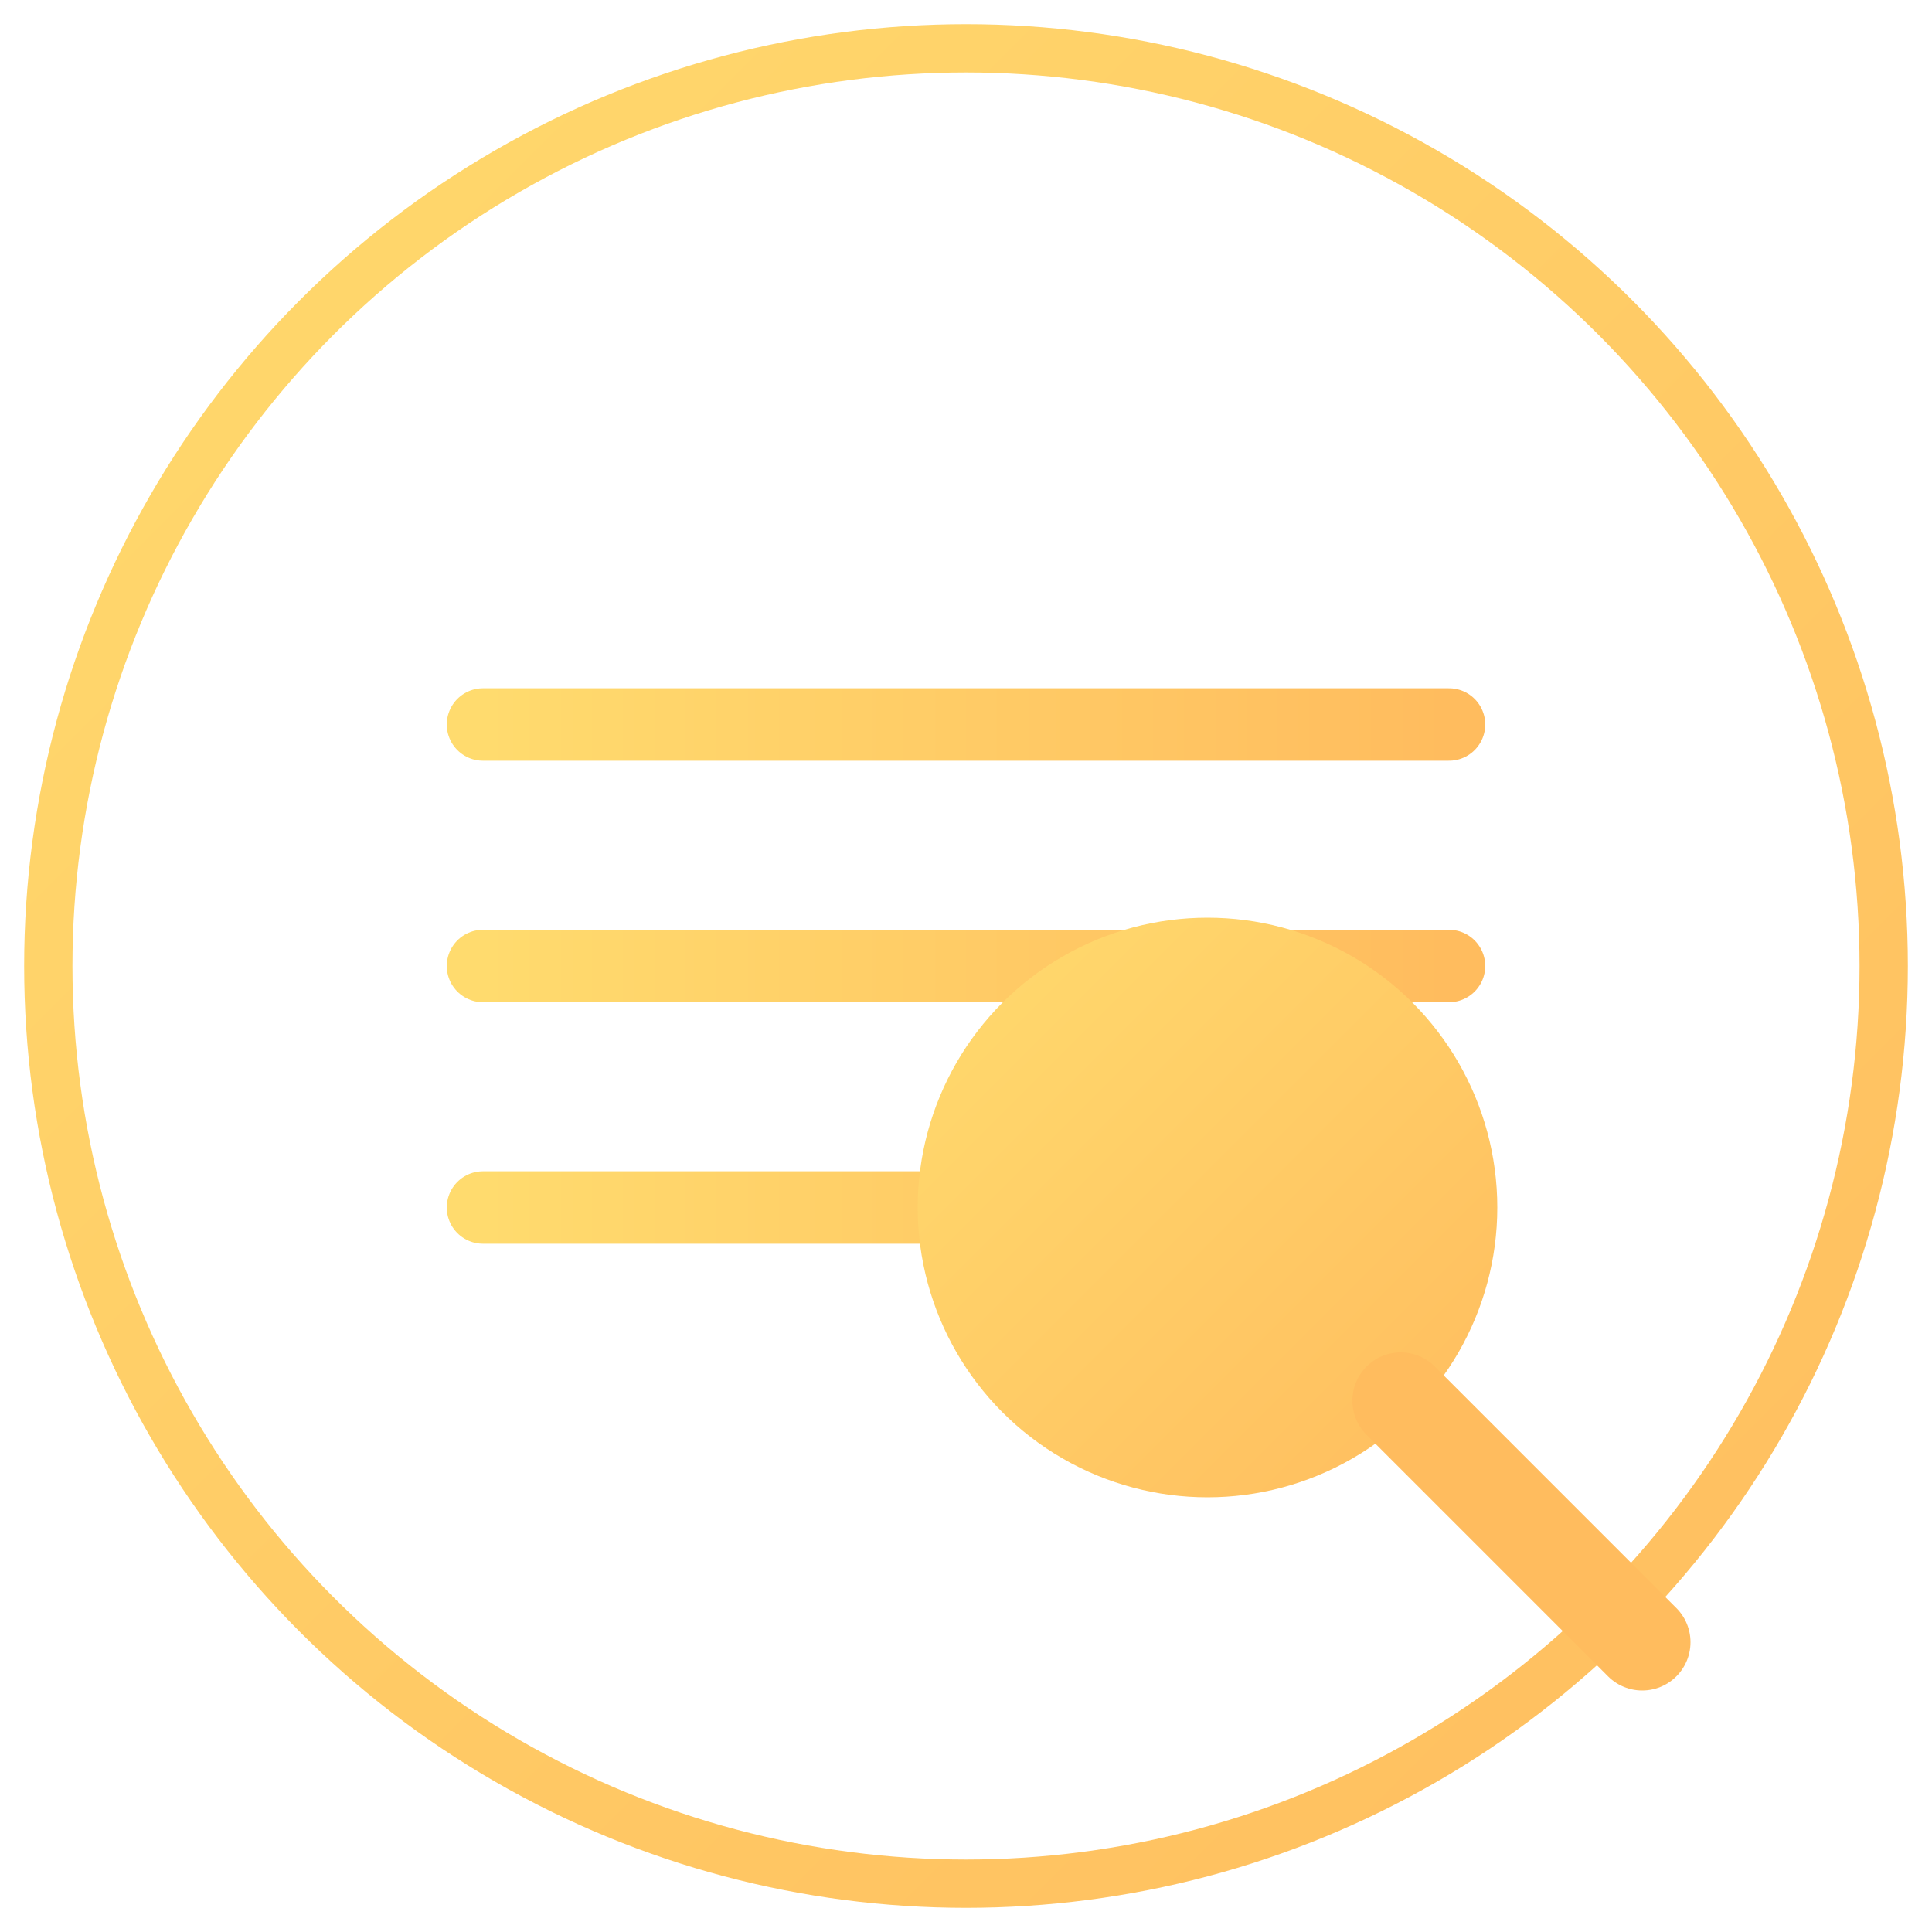 <svg width="80" height="80" viewBox="0 0 80 80" fill="none" xmlns="http://www.w3.org/2000/svg">
  <circle cx="40" cy="40" r="38" stroke="url(#circleGradient)" stroke-width="2"/>
  <path d="M20 30H60M20 40H60M20 50H60" stroke="url(#linesGradient)" stroke-width="3" stroke-linecap="round"/>
  <circle cx="50" cy="50" r="12" fill="url(#magnifyingGlassGradient)"/>
  <line x1="58" y1="58" x2="68" y2="68" stroke="#FFBC5E" stroke-width="4" stroke-linecap="round"/>
  <defs>
    <linearGradient id="circleGradient" x1="0" y1="0" x2="80" y2="80" gradientUnits="userSpaceOnUse">
      <stop offset="0%" stop-color="#FFDB6E"/>
      <stop offset="100%" stop-color="#FFBC5E"/>
    </linearGradient>
    <linearGradient id="linesGradient" x1="20" y1="30" x2="60" y2="30" gradientUnits="userSpaceOnUse">
      <stop offset="0%" stop-color="#FFDB6E"/>
      <stop offset="100%" stop-color="#FFBC5E"/>
    </linearGradient>
    <linearGradient id="magnifyingGlassGradient" x1="38" y1="38" x2="62" y2="62" gradientUnits="userSpaceOnUse">
      <stop offset="0%" stop-color="#FFDB6E"/>
      <stop offset="100%" stop-color="#FFBC5E"/>
    </linearGradient>
  </defs>
</svg>
